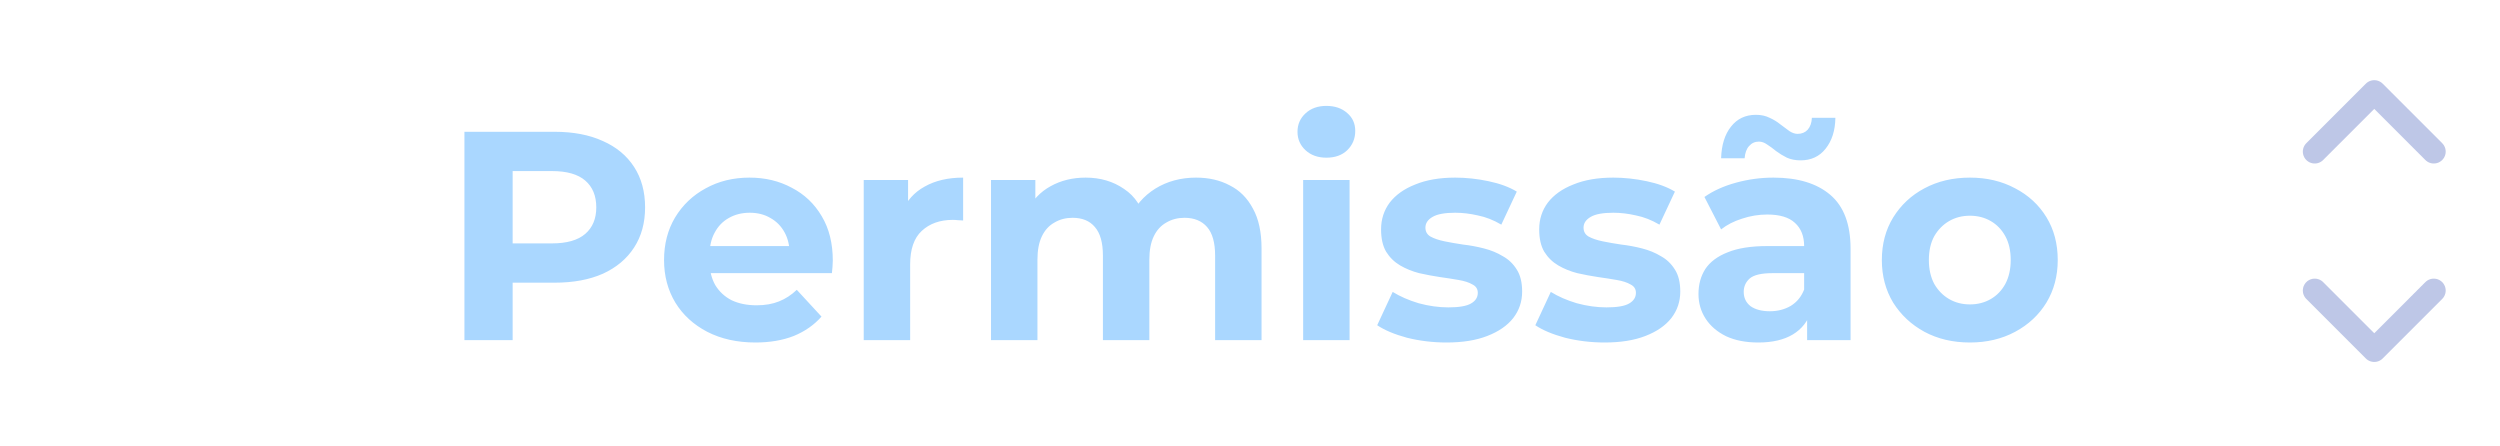 <svg width="84" height="15" viewBox="0 0 84 15" fill="none" xmlns="http://www.w3.org/2000/svg">
<path d="M15.605 11.428V4.428H18.635C19.262 4.428 19.802 4.531 20.255 4.738C20.709 4.938 21.059 5.228 21.305 5.608C21.552 5.988 21.675 6.441 21.675 6.968C21.675 7.488 21.552 7.938 21.305 8.318C21.059 8.698 20.709 8.991 20.255 9.198C19.802 9.398 19.262 9.498 18.635 9.498H16.505L17.225 8.768V11.428H15.605ZM17.225 8.948L16.505 8.178H18.545C19.045 8.178 19.419 8.071 19.665 7.858C19.912 7.644 20.035 7.348 20.035 6.968C20.035 6.581 19.912 6.281 19.665 6.068C19.419 5.854 19.045 5.748 18.545 5.748H16.505L17.225 4.978V8.948ZM25.382 11.508C24.769 11.508 24.229 11.388 23.762 11.148C23.302 10.908 22.945 10.581 22.692 10.168C22.439 9.748 22.312 9.271 22.312 8.738C22.312 8.198 22.436 7.721 22.682 7.308C22.936 6.888 23.279 6.561 23.712 6.328C24.145 6.088 24.636 5.968 25.182 5.968C25.709 5.968 26.182 6.081 26.602 6.308C27.029 6.528 27.366 6.848 27.612 7.268C27.859 7.681 27.982 8.178 27.982 8.758C27.982 8.818 27.979 8.888 27.972 8.968C27.965 9.041 27.959 9.111 27.952 9.178H23.582V8.268H27.132L26.532 8.538C26.532 8.258 26.476 8.014 26.362 7.808C26.249 7.601 26.092 7.441 25.892 7.328C25.692 7.208 25.459 7.148 25.192 7.148C24.925 7.148 24.689 7.208 24.482 7.328C24.282 7.441 24.125 7.604 24.012 7.818C23.899 8.024 23.842 8.271 23.842 8.558V8.798C23.842 9.091 23.905 9.351 24.032 9.578C24.166 9.798 24.349 9.968 24.582 10.088C24.822 10.201 25.102 10.258 25.422 10.258C25.709 10.258 25.959 10.214 26.172 10.128C26.392 10.041 26.592 9.911 26.772 9.738L27.602 10.638C27.355 10.918 27.046 11.134 26.672 11.288C26.299 11.434 25.869 11.508 25.382 11.508ZM29.021 11.428V6.048H30.511V7.568L30.301 7.128C30.461 6.748 30.717 6.461 31.071 6.268C31.424 6.068 31.854 5.968 32.361 5.968V7.408C32.294 7.401 32.234 7.398 32.181 7.398C32.127 7.391 32.071 7.388 32.011 7.388C31.584 7.388 31.237 7.511 30.971 7.758C30.711 7.998 30.581 8.374 30.581 8.888V11.428H29.021ZM40.188 5.968C40.615 5.968 40.992 6.054 41.318 6.228C41.651 6.394 41.911 6.654 42.098 7.008C42.291 7.354 42.388 7.801 42.388 8.348V11.428H40.828V8.588C40.828 8.154 40.738 7.834 40.558 7.628C40.378 7.421 40.125 7.318 39.798 7.318C39.572 7.318 39.368 7.371 39.188 7.478C39.008 7.578 38.868 7.731 38.768 7.938C38.668 8.144 38.618 8.408 38.618 8.728V11.428H37.058V8.588C37.058 8.154 36.968 7.834 36.788 7.628C36.615 7.421 36.365 7.318 36.038 7.318C35.812 7.318 35.608 7.371 35.428 7.478C35.248 7.578 35.108 7.731 35.008 7.938C34.908 8.144 34.858 8.408 34.858 8.728V11.428H33.298V6.048H34.788V7.518L34.508 7.088C34.695 6.721 34.958 6.444 35.298 6.258C35.645 6.064 36.038 5.968 36.478 5.968C36.971 5.968 37.401 6.094 37.768 6.348C38.142 6.594 38.388 6.974 38.508 7.488L37.958 7.338C38.138 6.918 38.425 6.584 38.818 6.338C39.218 6.091 39.675 5.968 40.188 5.968ZM43.786 11.428V6.048H45.346V11.428H43.786ZM44.566 5.298C44.28 5.298 44.046 5.214 43.866 5.048C43.686 4.881 43.596 4.674 43.596 4.428C43.596 4.181 43.686 3.974 43.866 3.808C44.046 3.641 44.28 3.558 44.566 3.558C44.853 3.558 45.086 3.638 45.266 3.798C45.446 3.951 45.536 4.151 45.536 4.398C45.536 4.658 45.446 4.874 45.266 5.048C45.093 5.214 44.86 5.298 44.566 5.298ZM48.604 11.508C48.144 11.508 47.701 11.454 47.274 11.348C46.854 11.234 46.521 11.094 46.274 10.928L46.794 9.808C47.041 9.961 47.331 10.088 47.664 10.188C48.004 10.281 48.338 10.328 48.664 10.328C49.024 10.328 49.278 10.284 49.424 10.198C49.578 10.111 49.654 9.991 49.654 9.838C49.654 9.711 49.594 9.618 49.474 9.558C49.361 9.491 49.208 9.441 49.014 9.408C48.821 9.374 48.608 9.341 48.374 9.308C48.148 9.274 47.918 9.231 47.684 9.178C47.451 9.118 47.238 9.031 47.044 8.918C46.851 8.804 46.694 8.651 46.574 8.458C46.461 8.264 46.404 8.014 46.404 7.708C46.404 7.368 46.501 7.068 46.694 6.808C46.894 6.548 47.181 6.344 47.554 6.198C47.928 6.044 48.374 5.968 48.894 5.968C49.261 5.968 49.634 6.008 50.014 6.088C50.394 6.168 50.711 6.284 50.964 6.438L50.444 7.548C50.184 7.394 49.921 7.291 49.654 7.238C49.394 7.178 49.141 7.148 48.894 7.148C48.548 7.148 48.294 7.194 48.134 7.288C47.974 7.381 47.894 7.501 47.894 7.648C47.894 7.781 47.951 7.881 48.064 7.948C48.184 8.014 48.341 8.068 48.534 8.108C48.728 8.148 48.938 8.184 49.164 8.218C49.398 8.244 49.631 8.288 49.864 8.348C50.098 8.408 50.308 8.494 50.494 8.608C50.688 8.714 50.844 8.864 50.964 9.058C51.084 9.244 51.144 9.491 51.144 9.798C51.144 10.131 51.044 10.428 50.844 10.688C50.644 10.941 50.354 11.141 49.974 11.288C49.601 11.434 49.144 11.508 48.604 11.508ZM53.917 11.508C53.457 11.508 53.013 11.454 52.587 11.348C52.167 11.234 51.833 11.094 51.587 10.928L52.107 9.808C52.353 9.961 52.643 10.088 52.977 10.188C53.317 10.281 53.65 10.328 53.977 10.328C54.337 10.328 54.59 10.284 54.737 10.198C54.89 10.111 54.967 9.991 54.967 9.838C54.967 9.711 54.907 9.618 54.787 9.558C54.673 9.491 54.52 9.441 54.327 9.408C54.133 9.374 53.92 9.341 53.687 9.308C53.46 9.274 53.23 9.231 52.997 9.178C52.763 9.118 52.55 9.031 52.357 8.918C52.163 8.804 52.007 8.651 51.887 8.458C51.773 8.264 51.717 8.014 51.717 7.708C51.717 7.368 51.813 7.068 52.007 6.808C52.207 6.548 52.493 6.344 52.867 6.198C53.24 6.044 53.687 5.968 54.207 5.968C54.573 5.968 54.947 6.008 55.327 6.088C55.707 6.168 56.023 6.284 56.277 6.438L55.757 7.548C55.497 7.394 55.233 7.291 54.967 7.238C54.707 7.178 54.453 7.148 54.207 7.148C53.86 7.148 53.607 7.194 53.447 7.288C53.287 7.381 53.207 7.501 53.207 7.648C53.207 7.781 53.263 7.881 53.377 7.948C53.497 8.014 53.653 8.068 53.847 8.108C54.04 8.148 54.25 8.184 54.477 8.218C54.71 8.244 54.943 8.288 55.177 8.348C55.41 8.408 55.62 8.494 55.807 8.608C56 8.714 56.157 8.864 56.277 9.058C56.397 9.244 56.457 9.491 56.457 9.798C56.457 10.131 56.357 10.428 56.157 10.688C55.957 10.941 55.667 11.141 55.287 11.288C54.913 11.434 54.457 11.508 53.917 11.508ZM60.719 11.428V10.378L60.619 10.148V8.268C60.619 7.934 60.516 7.674 60.309 7.488C60.109 7.301 59.799 7.208 59.379 7.208C59.093 7.208 58.809 7.254 58.529 7.348C58.256 7.434 58.023 7.554 57.829 7.708L57.269 6.618C57.563 6.411 57.916 6.251 58.329 6.138C58.743 6.024 59.163 5.968 59.589 5.968C60.409 5.968 61.046 6.161 61.499 6.548C61.953 6.934 62.179 7.538 62.179 8.358V11.428H60.719ZM59.079 11.508C58.659 11.508 58.299 11.438 57.999 11.298C57.699 11.151 57.469 10.954 57.309 10.708C57.149 10.461 57.069 10.184 57.069 9.878C57.069 9.558 57.146 9.278 57.299 9.038C57.459 8.798 57.709 8.611 58.049 8.478C58.389 8.338 58.833 8.268 59.379 8.268H60.809V9.178H59.549C59.183 9.178 58.929 9.238 58.789 9.358C58.656 9.478 58.589 9.628 58.589 9.808C58.589 10.008 58.666 10.168 58.819 10.288C58.979 10.401 59.196 10.458 59.469 10.458C59.729 10.458 59.963 10.398 60.169 10.278C60.376 10.151 60.526 9.968 60.619 9.728L60.859 10.448C60.746 10.794 60.539 11.058 60.239 11.238C59.939 11.418 59.553 11.508 59.079 11.508ZM60.499 5.388C60.326 5.388 60.173 5.358 60.039 5.298C59.906 5.231 59.786 5.158 59.679 5.078C59.573 4.991 59.473 4.918 59.379 4.858C59.286 4.791 59.193 4.758 59.099 4.758C58.966 4.758 58.856 4.808 58.769 4.908C58.683 5.001 58.633 5.138 58.619 5.318H57.829C57.843 4.871 57.953 4.518 58.159 4.258C58.366 3.991 58.646 3.858 58.999 3.858C59.173 3.858 59.326 3.891 59.459 3.958C59.593 4.018 59.713 4.091 59.819 4.178C59.933 4.264 60.036 4.341 60.129 4.408C60.223 4.468 60.313 4.498 60.399 4.498C60.539 4.498 60.653 4.451 60.739 4.358C60.826 4.258 60.873 4.124 60.879 3.958H61.669C61.663 4.384 61.553 4.731 61.339 4.998C61.133 5.258 60.853 5.388 60.499 5.388ZM66.19 11.508C65.617 11.508 65.107 11.388 64.66 11.148C64.22 10.908 63.87 10.581 63.61 10.168C63.357 9.748 63.23 9.271 63.23 8.738C63.23 8.198 63.357 7.721 63.61 7.308C63.87 6.888 64.22 6.561 64.66 6.328C65.107 6.088 65.617 5.968 66.19 5.968C66.757 5.968 67.263 6.088 67.71 6.328C68.157 6.561 68.507 6.884 68.76 7.298C69.013 7.711 69.14 8.191 69.14 8.738C69.14 9.271 69.013 9.748 68.76 10.168C68.507 10.581 68.157 10.908 67.71 11.148C67.263 11.388 66.757 11.508 66.19 11.508ZM66.19 10.228C66.45 10.228 66.683 10.168 66.89 10.048C67.097 9.928 67.26 9.758 67.38 9.538C67.5 9.311 67.56 9.044 67.56 8.738C67.56 8.424 67.5 8.158 67.38 7.938C67.26 7.718 67.097 7.548 66.89 7.428C66.683 7.308 66.45 7.248 66.19 7.248C65.93 7.248 65.697 7.308 65.49 7.428C65.284 7.548 65.117 7.718 64.99 7.938C64.87 8.158 64.81 8.424 64.81 8.738C64.81 9.044 64.87 9.311 64.99 9.538C65.117 9.758 65.284 9.928 65.49 10.048C65.697 10.168 65.93 10.228 66.19 10.228Z" fill="#AAD7FF"/>
<g opacity="0.8">
<path d="M81.775 5.094L79.775 3.094L77.775 5.094" stroke="#AEB9E1" stroke-width="0.8" stroke-linecap="round" stroke-linejoin="round"/>
</g>
<g opacity="0.8">
<path d="M77.775 9.762L79.775 11.762L81.775 9.762" stroke="#AEB9E1" stroke-width="0.8" stroke-linecap="round" stroke-linejoin="round"/>
</g>
</svg>
